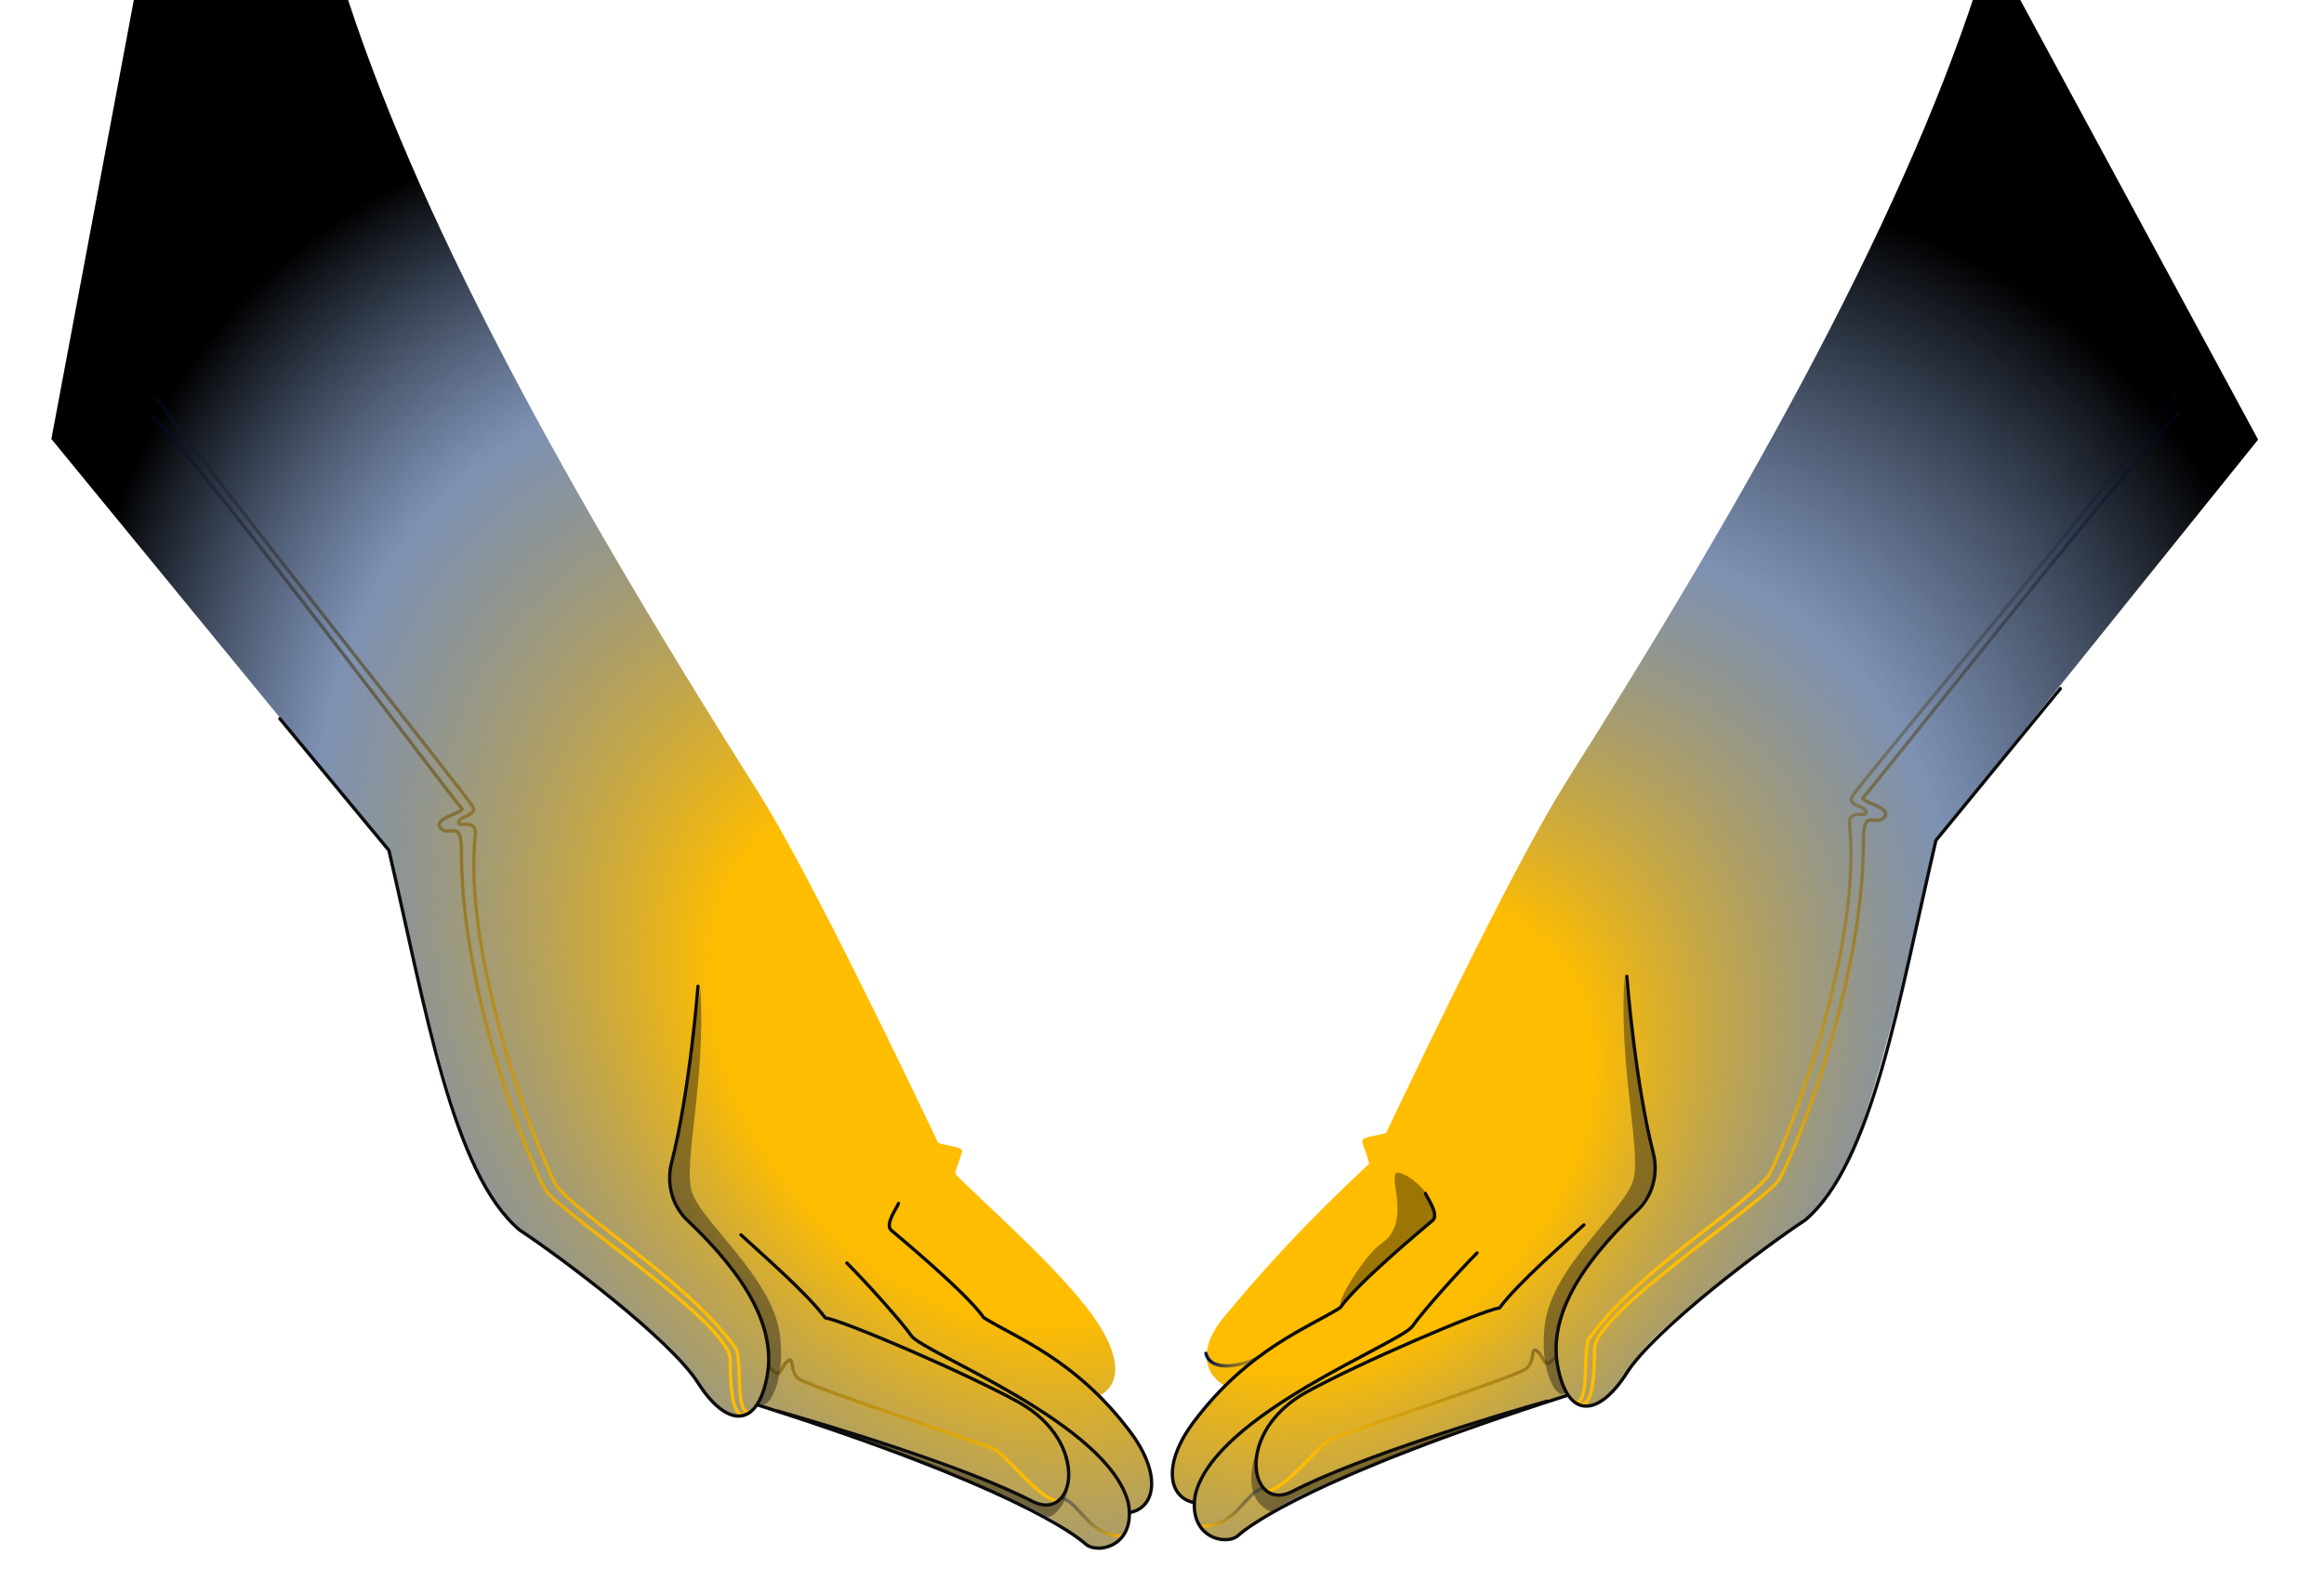 <svg viewBox="0 0 2804 1924" fill="none" xmlns="http://www.w3.org/2000/svg"><g clip-path="url(#a)"><path d="M2334.89 1014.62 2724.5 530.5 2401.39-67c-81.95 280.491-258.68 610.527-511.43 1010.081-57.08 90.229-166.1 315.769-217.34 423.669-3.5 2.83-28.99 4.61-28.99 9.75 0 5.15 8.13 22.43 8.13 28-79.76 74.5-129.57 129.91-175.21 185.14-37.3 45.12-15.99 73.33 0 81.66-12.24 16.14-52.39 58.22-59.59 89.08-7.2 30.86 6.65 51.86 22.29 51.09 4.02 16.96 5.56 31.89 23.15 41.15 17.6 9.26 20.97 8.34 70.36-27.67 49.38-36.01 257.75-109.53 357.2-141.68 22.73 27.58 51.34 10.92 79.11-36.41 20.58-35.06 81.98-80.27 142.6-127.17l2.87-1.97c63.95-43.82 80.56-55.2 108.15-104.39 39.5-70.41 90.2-300.43 112.2-398.71Z" fill="url(#b)"/><path d="M469.493 1026.76 61.979 529.764 249.856-470.499l153.139 415.63c81.946 280.49 258.675 610.527 511.431 1010.081 57.077 90.228 166.093 315.768 217.343 423.668 3.5 2.83 28.98 4.61 28.98 9.75 0 5.15-8.13 22.43-8.13 28 31.86 33.33 137.81 124.03 175.22 185.14 30.24 49.41 15.98 73.33 0 81.66 12.23 16.15 52.39 58.22 59.59 89.08 7.2 30.86-6.66 51.86-22.3 51.09-4.02 16.96-5.55 31.89-23.15 41.15-17.59 9.26-14.91 10.29-64.29-25.72-49.39-36.01-263.81-111.48-363.263-143.63-22.73 27.58-51.339 10.92-79.116-36.4-20.58-35.07-81.973-80.27-142.6-127.18l-2.866-1.97c-63.951-43.82-80.556-55.2-108.151-104.39-39.497-70.41-90.199-300.43-112.201-398.7Z" fill="url(#c)"/><path d="M1529.36 1799.15c23.28-2.78 60.99-56 77.62-63.21 16.63-7.21 222.88-74.85 234.52-84.27 11.64-9.43 4.43-28.83 13.86-20.52 9.43 8.32 6.66 23.29 21.63 6.1" stroke="url(#d)" stroke-width="4" stroke-linecap="round"/><path d="M1517.26 1638.41c-16.6 9.55-56.63 18.47-62.27-5.28" stroke="url(#e)" stroke-width="4" stroke-linecap="round"/><path d="M1969.74 1426.62c12.18-32.99-16.86-135.03-9.75-246.49 0 0 19.39 151.34 32.65 201.34 13.25 50-4.85 62.63-39.76 100.61-103.01 112.05-69.4 175.69-63.37 197.38-10.36 14.11-33.68-26.51-25.19-83.82 10.01-67.47 91.52-131.35 105.42-169.02ZM1666.81 1500.5c-20.49 14.07-57.1 73.38-48.55 76.59 8.01-9.8 27.56-32.48 41.66-44.88 17.63-15.49 57.1-49.6 69.98-62.5 8.02-13.35-18.22-47.11-40.13-54.06-21.9-6.94 17.51 57.08-22.96 84.85ZM1536.46 1825.63c-15.62-6.14-47.91-26.16-6.36-107.64-33.63 79.9 5.8 86.56 16.55 86.56s23.43-12.4 50.8-22.93c21.9-8.42 138.82-49.83 194.54-69.49 0 0-64.97 28.6-129.18 52.72-64.21 24.12-126.35 60.78-126.35 60.78Z" fill="#0C0C0D" fill-opacity=".4"/><path d="M1451.85 1841.53c38.84 0 51.01-40.25 71.14-45.4" stroke="url(#f)" stroke-width="4" stroke-linecap="round"/><path d="M1719.91 1440.13c.61 3.69 17.21 25.22 8.61 32.6-8.61 7.38-89.7 74.45-111.5 105.34-37.25 23.62-110.27 49.72-176.25 137.19-39.07 51.78-30.78 92.09 0 97.96" stroke="#0C0C0D" stroke-width="4" stroke-linecap="round" stroke-linejoin="round"/><path d="M1866.6 1690.86c-57.74 16.42-225.17 66.37-307.22 108.88-50.99 26.41-71.52-70.49 16.53-119.64 64.41-35.55 210.03-97.96 233.43-101.86 22.1-29.9 77.84-78.01 101.65-100.11" stroke="#0C0C0D" stroke-width="4" stroke-linecap="round" stroke-linejoin="round"/><path d="M1782.09 1512c-22.89 23-66.41 71.64-77.81 88.3-14.25 20.83-237.43 105.84-261.94 202.7-9.82 52.63 37.17 62.77 51.4 50.06 14.08-12.57 91.35-71.24 396.26-168.89" stroke="#0C0C0D" stroke-width="4" stroke-linecap="round" stroke-linejoin="round"/><path d="M2630.5 468.697c-49.06 73.489-386.23 476.274-395.58 492.124-7.07 11.967 16.79 10.919 16.79 20.158 0 5.459-22.18-5.442-20.15 14.278 14.65 142.383-66.98 364.713-97.51 423.213-37.14 44.5-157.16 113.62-217.84 198.06-6.45 27.03 1.54 76.6-15.96 75.96" stroke="url(#g)" stroke-width="4" stroke-linecap="round"/><path d="M1908.12 1694.36c10.86 0 15.78-20.56 15.78-66.95 0-43.62 206.66-177.41 222.95-204.56 16.28-27.15 101.43-230.88 101.43-408.73 0-40.833 14.28-15.655 25.14-27.872 10.86-12.216-31.93-18.877-25.14-24.306 6.79-5.43 303.61-382.537 380.58-463.579" stroke="url(#h)" stroke-width="4" stroke-linecap="round"/><path d="M1962.8 1178.22s9.73 126.33 31.93 213.15c6.33 24.74-.55 51.6-19.08 69.17-72.2 68.49-106.87 130.34-96.32 187.7 11.99 65.2 49.72 61.49 83.47 8.48 33.75-53.02 167.44-153 215.08-184.28 81.35-68.49 113.31-267.26 157.88-458.3l150.19-183.201" stroke="#0C0C0D" stroke-width="4" stroke-linecap="round" stroke-linejoin="round"/><path d="M1264.47 1831.3c15.62-6.14 41.2-34.71 10.41-100.31 33.71 86.56-5.8 86.56-16.55 86.56-10.74 0-23.43-12.4-50.8-22.93-21.9-8.42-138.81-49.83-194.53-69.49 0 0 64.96 28.6 129.17 52.72 64.22 24.12 122.3 53.45 122.3 53.45Z" fill="#0C0C0D" fill-opacity=".4"/><path d="M1275.62 1811.15c-23.28-2.78-60.99-56-77.62-63.21-16.63-7.21-222.876-74.85-234.519-84.27-11.643-9.43-4.434-28.83-13.859-20.52-9.425 8.32-6.656 23.29-21.626 6.1" stroke="url(#i)" stroke-width="4" stroke-linecap="round"/><path d="M1353.13 1853.53c-38.85 0-51.02-40.25-71.14-45.4" stroke="url(#j)" stroke-width="4" stroke-linecap="round"/><path d="M835.239 1439.62c-12.177-32.99 16.866-135.03 9.749-246.49 0 0-19.39 151.34-32.642 201.34-13.252 50 4.846 62.63 39.759 100.61 103.012 112.05 69.397 175.69 63.371 197.38 10.359 14.11 33.681-26.51 25.184-83.82-10.004-67.47-91.513-131.35-105.421-169.02Z" fill="#0C0C0D" fill-opacity=".4"/><path d="M1084.08 1452.13c-.62 3.69-17.22 25.22-8.61 32.6 8.61 7.38 89.69 74.45 111.49 105.34 37.25 23.62 110.28 49.72 176.26 137.19 39.06 51.78 30.77 92.09 0 97.96" stroke="#0C0C0D" stroke-width="4" stroke-linecap="round" stroke-linejoin="round"/><path d="M938.387 1702.86c57.733 16.42 225.163 66.37 307.223 108.88 50.98 26.41 71.51-70.49-16.53-119.64-64.42-35.55-210.03-97.96-233.436-101.86-22.104-29.9-77.846-78.01-101.648-100.11" stroke="#0C0C0D" stroke-width="4" stroke-linecap="round" stroke-linejoin="round"/><path d="M1021.82 1524.13c22.87 22.87 66.36 71.25 77.76 87.82 14.24 20.71 237.25 105.26 261.74 201.58 9.82 52.35-37.14 62.43-51.36 49.79-14.07-12.51-91.29-70.85-395.964-167.96" stroke="#0C0C0D" stroke-width="4" stroke-linecap="round" stroke-linejoin="round"/><path d="M189.281 480.161c49.061 73.489 371.431 476.81 380.789 492.661 7.066 11.967-16.798 10.919-16.798 20.158 0 5.459 22.188-5.443 20.158 14.28-14.655 142.38 66.972 364.71 97.511 423.21 37.138 44.5 157.15 113.62 217.836 198.06 6.447 27.03-1.546 76.6 15.962 75.96" stroke="url(#k)" stroke-width="4" stroke-linecap="round"/><path d="M896.868 1707.36c-10.859 0-15.78-20.56-15.78-66.95 0-43.62-206.657-177.41-222.946-204.56-16.289-27.15-101.433-230.88-101.433-408.73 0-40.832-14.286-15.65-25.145-27.871-10.859-12.217 31.935-18.877 25.145-24.307-6.79-5.43-294.982-391.205-371.947-472.247" stroke="url(#l)" stroke-width="4" stroke-linecap="round"/><path d="M842.189 1190.22s-9.734 126.33-31.936 213.15c-6.328 24.74.55 51.6 19.079 69.17 72.21 68.49 106.871 130.34 96.325 187.7-11.989 65.2-49.718 61.49-83.468 8.48-33.751-53.02-167.445-153-215.08-184.28-81.357-68.49-113.31-267.26-157.884-458.3L337.699 867.287" stroke="#0C0C0D" stroke-width="4" stroke-linecap="round" stroke-linejoin="round"/></g><defs><linearGradient id="d" x1="1519.16" y1="1797.59" x2="1551.41" y2="1416.38" gradientUnits="userSpaceOnUse"><stop offset=".119" stop-color="#FFBD00"/><stop offset="1" stop-color="#01154E"/></linearGradient><linearGradient id="e" x1="1530.97" y1="1643.52" x2="1500.46" y2="1607.46" gradientUnits="userSpaceOnUse"><stop stop-color="#FFBD00"/><stop offset="1" stop-color="#01144B"/></linearGradient><linearGradient id="f" x1="1450.91" y1="1846.68" x2="1520.65" y2="1789.58" gradientUnits="userSpaceOnUse"><stop stop-color="#FFBD00"/><stop offset="1" stop-color="#011856" stop-opacity=".4"/></linearGradient><linearGradient id="g" x1="1969.62" y1="1618.95" x2="2350.81" y2="575.938" gradientUnits="userSpaceOnUse"><stop offset=".182" stop-color="#FFBD00"/><stop offset="1" stop-color="#010E36" stop-opacity=".22"/></linearGradient><linearGradient id="h" x1="2123.63" y1="1586.97" x2="2599.19" y2="532.974" gradientUnits="userSpaceOnUse"><stop offset=".098" stop-color="#FFBD00"/><stop offset=".886" stop-color="#010C30" stop-opacity=".38"/></linearGradient><linearGradient id="i" x1="1285.82" y1="1809.59" x2="1253.57" y2="1428.38" gradientUnits="userSpaceOnUse"><stop offset=".119" stop-color="#FFBD00"/><stop offset="1" stop-color="#01154E"/></linearGradient><linearGradient id="j" x1="1354.06" y1="1858.68" x2="1284.33" y2="1801.58" gradientUnits="userSpaceOnUse"><stop stop-color="#FFBD00"/><stop offset="1" stop-color="#011856" stop-opacity=".4"/></linearGradient><linearGradient id="k" x1="907.316" y1="1724.18" x2="327.21" y2="419.517" gradientUnits="userSpaceOnUse"><stop offset=".182" stop-color="#FFBD00"/><stop offset="1" stop-color="#010D32" stop-opacity=".48"/></linearGradient><linearGradient id="l" x1="683.206" y1="1556.05" x2="256.595" y2="508.912" gradientUnits="userSpaceOnUse"><stop stop-color="#FFBD00"/><stop offset="1" stop-color="#010D32" stop-opacity=".5"/></linearGradient><radialGradient id="b" cx="0" cy="0" r="1" gradientUnits="userSpaceOnUse" gradientTransform="matrix(1040.489 -1025.596 761.759 772.821 1638.44 1366.78)"><stop offset=".216" stop-color="#FFBD00"/><stop offset=".562" stop-color="#3E5B8D" stop-opacity=".67"/><stop offset=".891"/></radialGradient><radialGradient id="c" cx="0" cy="0" r="1" gradientUnits="userSpaceOnUse" gradientTransform="rotate(-130.217 876.856 366.862) scale(1633.5 1196.53)"><stop offset=".216" stop-color="#FFBD00"/><stop offset=".562" stop-color="#3E5B8D" stop-opacity=".67"/><stop offset=".77"/></radialGradient><clipPath id="a"><path fill="#fff" d="M0 0h2804v1924H0z"/></clipPath></defs></svg>